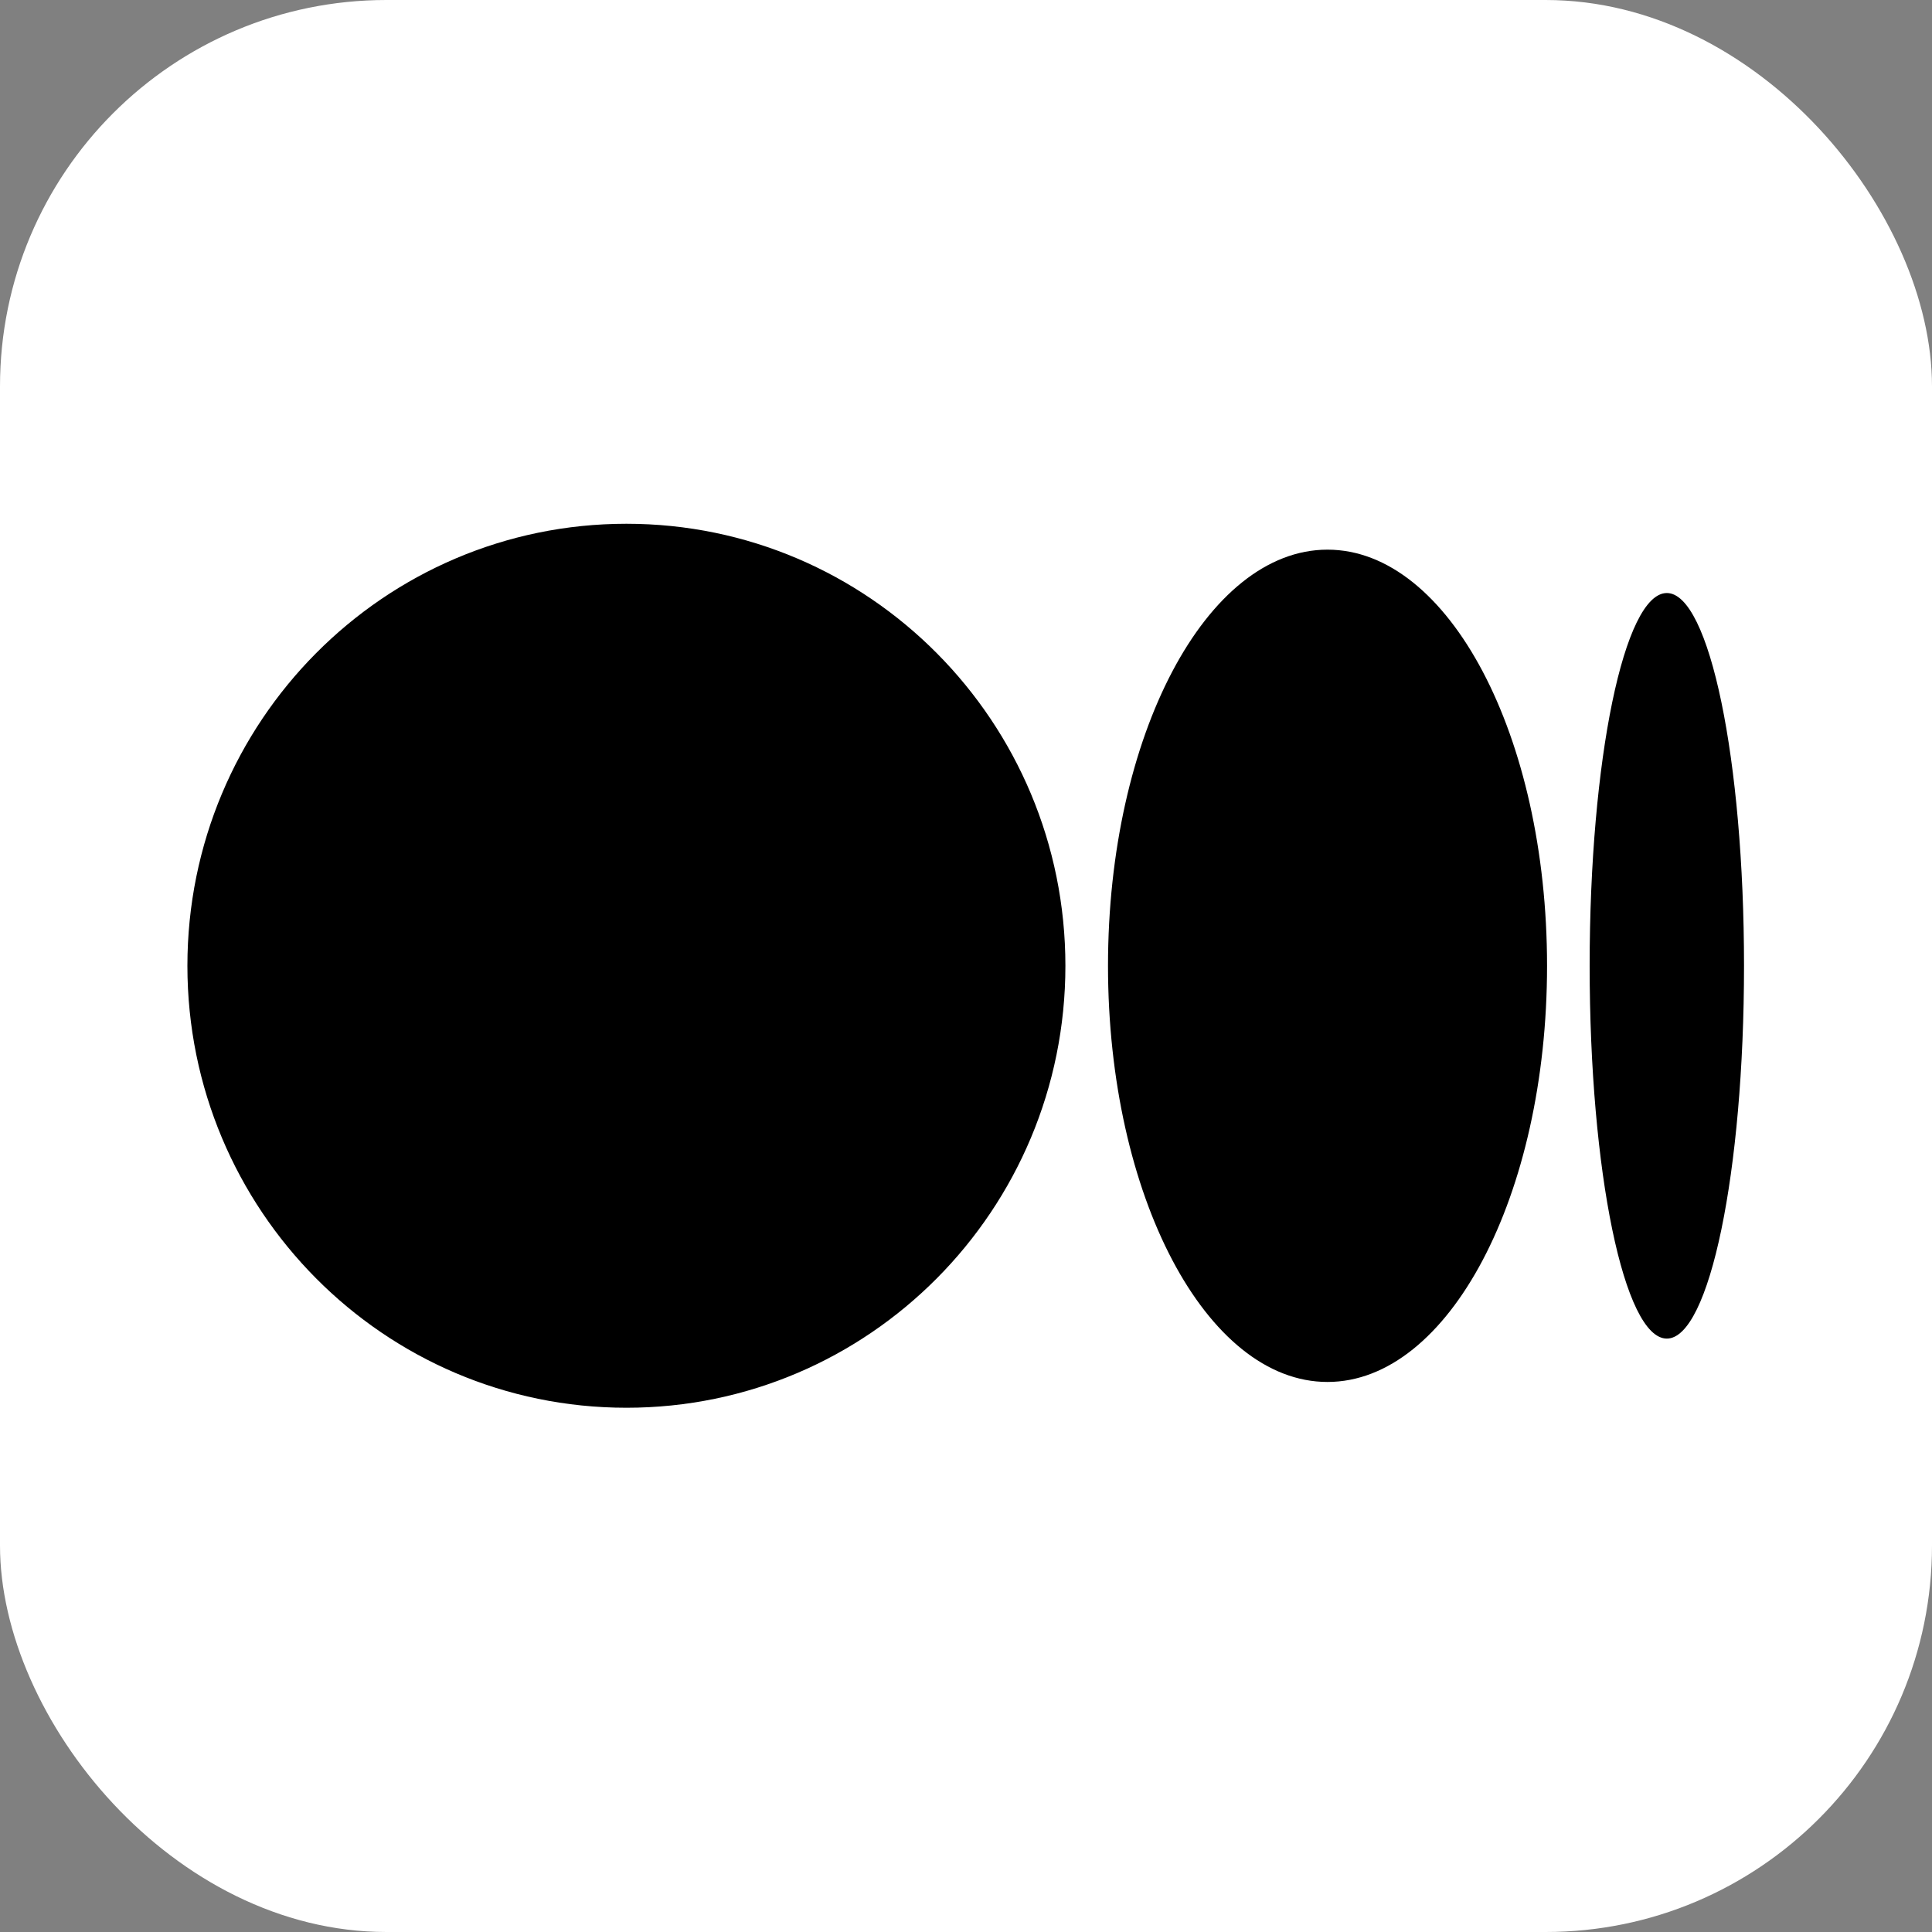 <svg width="20" height="20" viewBox="0 0 20 20" fill="none" xmlns="http://www.w3.org/2000/svg">
<rect x="0" y="0" width="20" height="20" fill="#808080" stroke="none"/>
<rect width="20" height="20" rx="4" fill="white"/>
<g clip-path="url(#clip0_53_4227)">
<path d="M11.029 9.998C11.029 12.525 8.995 14.573 6.485 14.573C3.975 14.573 1.94 12.524 1.94 9.998C1.94 7.471 3.975 5.422 6.485 5.422C8.995 5.422 11.029 7.471 11.029 9.998ZM16.015 9.998C16.015 12.377 14.997 14.306 13.742 14.306C12.488 14.306 11.47 12.377 11.47 9.998C11.47 7.619 12.487 5.69 13.742 5.69C14.997 5.69 16.015 7.619 16.015 9.998H16.015ZM18.054 9.998C18.054 12.129 17.696 13.857 17.255 13.857C16.813 13.857 16.456 12.129 16.456 9.998C16.456 7.867 16.813 6.139 17.255 6.139C17.696 6.139 18.054 7.867 18.054 9.998Z" fill="black"/>
</g>
<defs>
<clipPath id="clip0_53_4227">
<rect width="16.119" height="9.156" fill="white" transform="translate(1.94 5.422)"/>
</clipPath>
</defs>
</svg>
